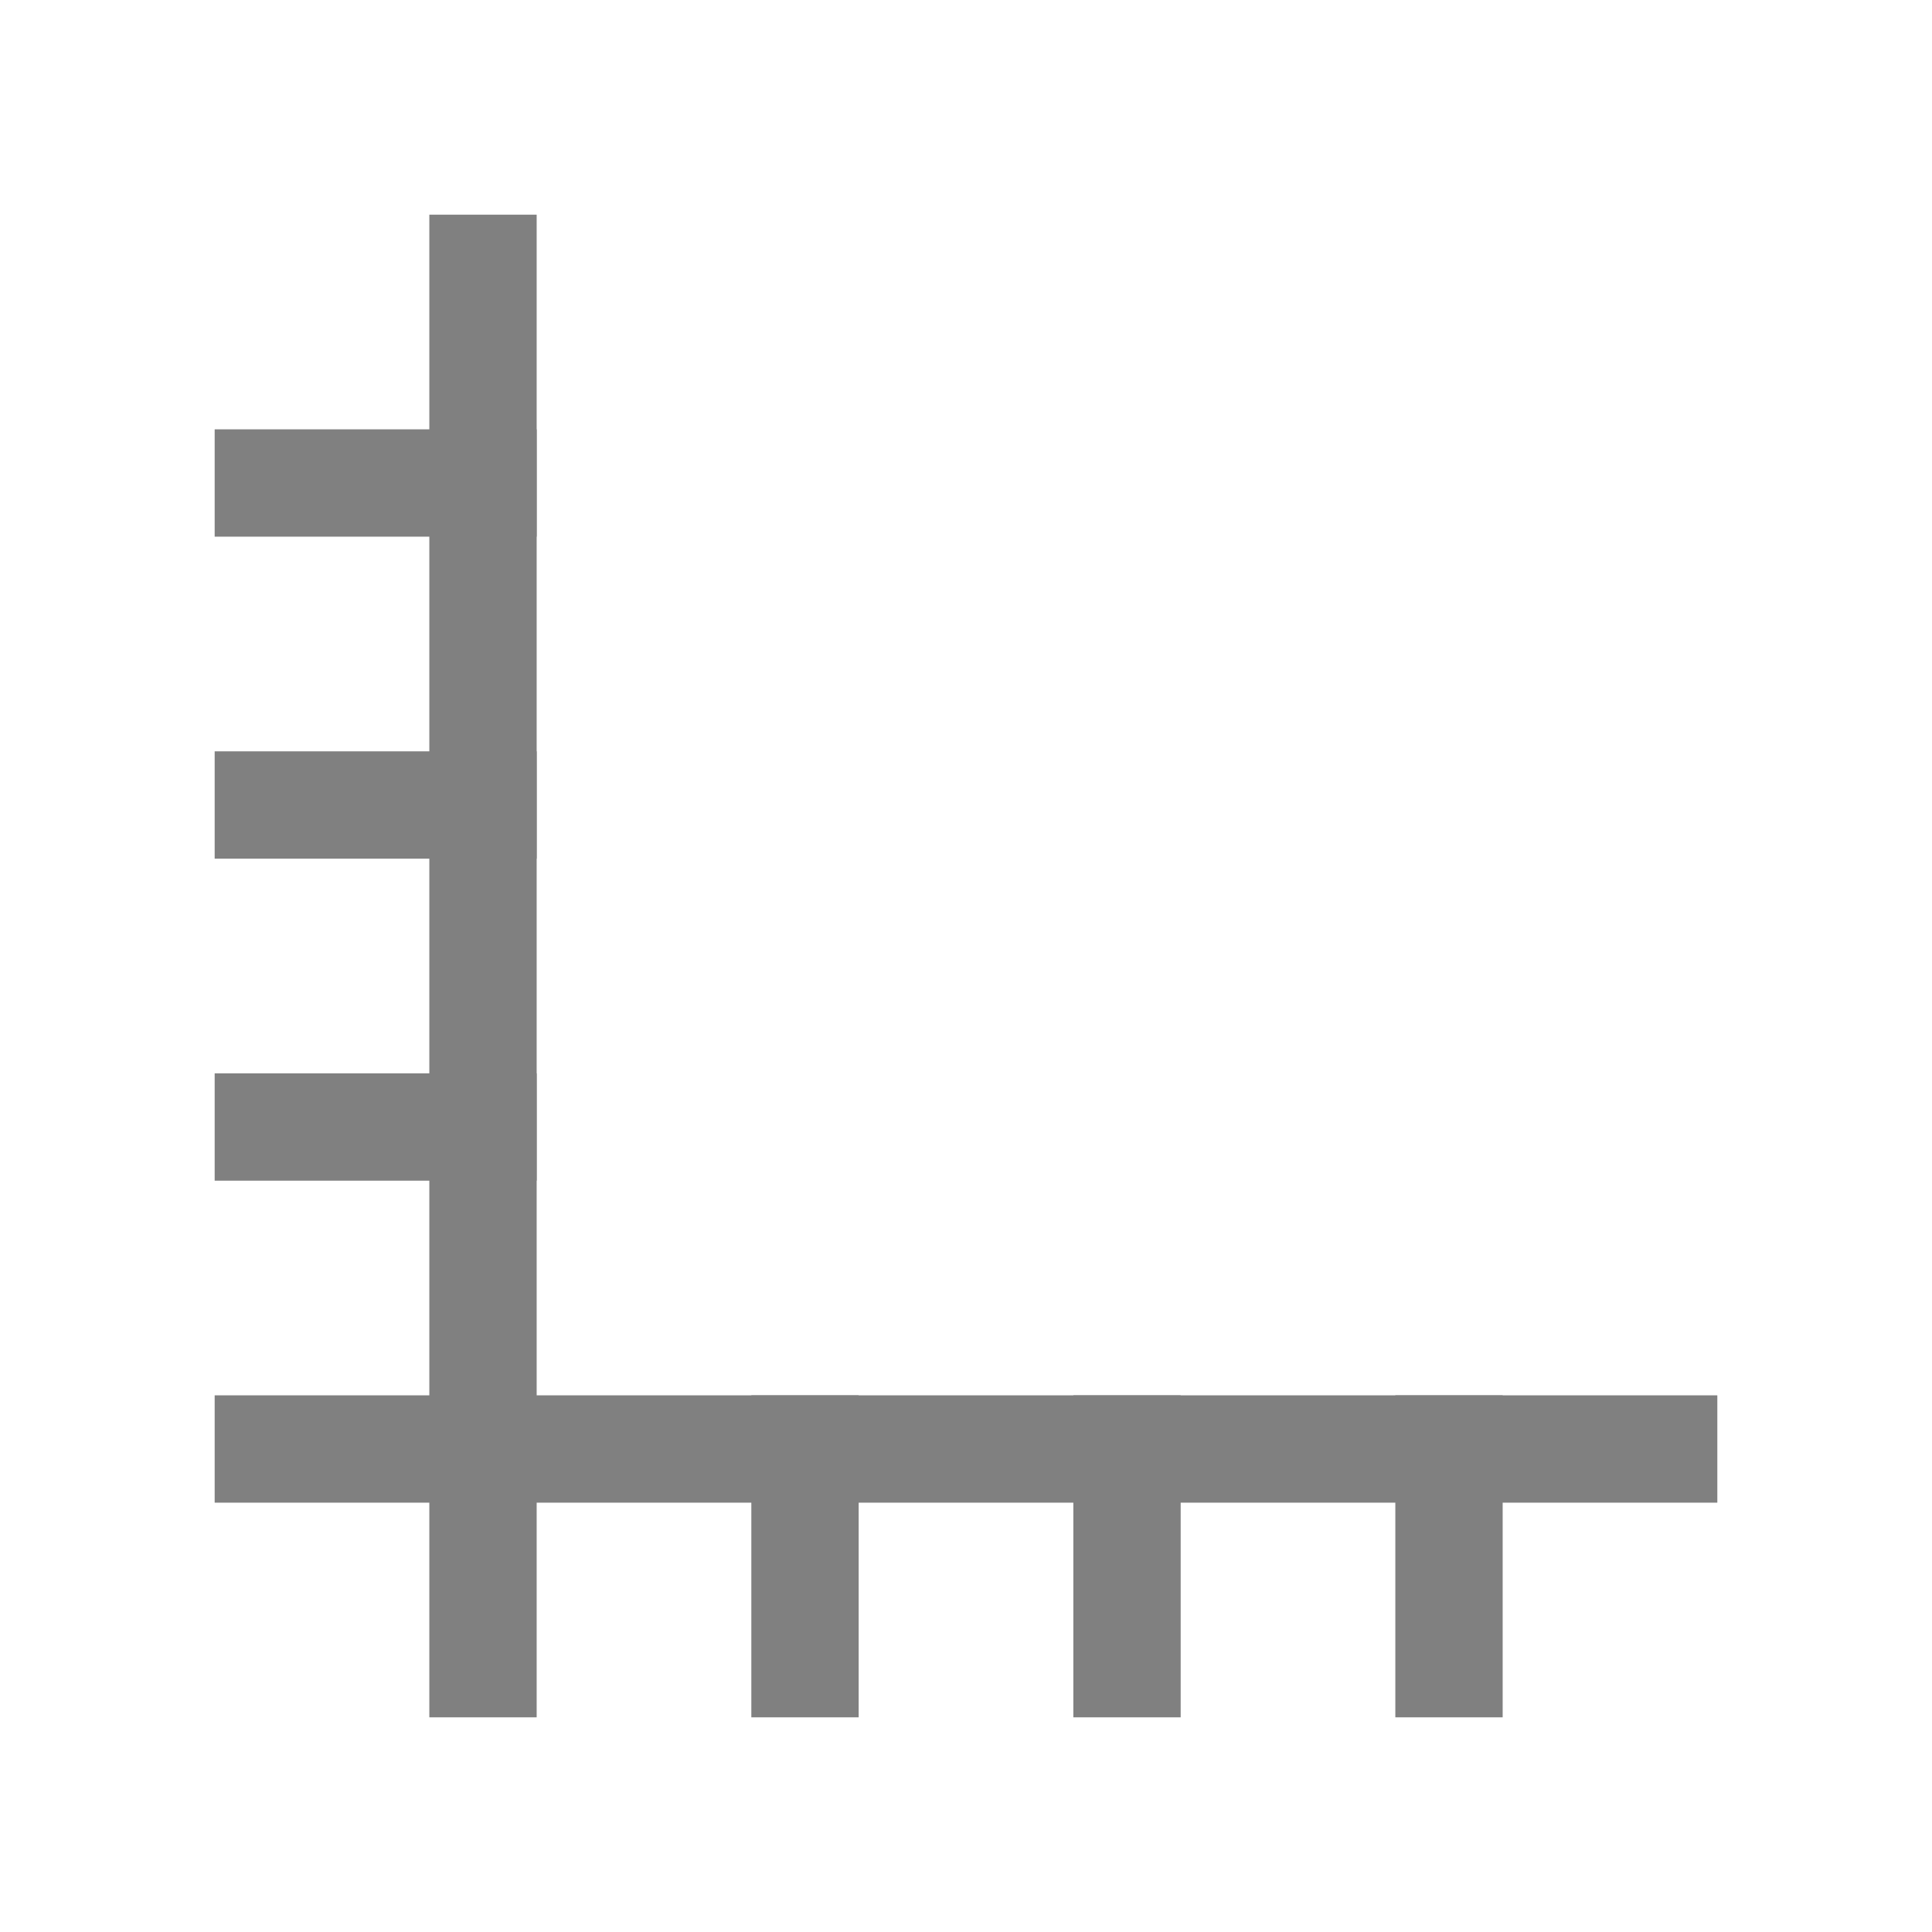 <?xml version="1.0" encoding="utf-8"?>
<!-- Generator: Adobe Illustrator 22.1.0, SVG Export Plug-In . SVG Version: 6.00 Build 0)  -->
<svg version="1.1" id="toolbar" xmlns="http://www.w3.org/2000/svg" xmlns:xlink="http://www.w3.org/1999/xlink" x="0px" y="0px"
	 width="18px" height="18px" viewBox="0 0 18 18" style="enable-background:new 0 0 18 18;" xml:space="preserve">
<style type="text/css">
	.st0{fill:#FFFFFF;}
	.st1{fill:#808080;}
	.st2{fill:#636F80;}
	.st3{fill-rule:evenodd;clip-rule:evenodd;fill:#FFFFFF;}
	.st4{fill-rule:evenodd;clip-rule:evenodd;fill:#808080;}
	.st5{fill-rule:evenodd;clip-rule:evenodd;fill:#636F80;}
	.st6{fill:#F7931E;}
</style>
<g id="axis_disabled">
	<g>
		<rect x="4" y="2" class="st1" width="1" height="14"/>
		<rect x="2" y="13" class="st1" width="14" height="1"/>
		<rect x="2" y="10" class="st1" width="3" height="1"/>
		<rect x="2" y="7" class="st1" width="3" height="1"/>
		<rect x="2" y="4" class="st1" width="3" height="1"/>
		<rect x="12" y="14" transform="matrix(4.668738e-11 -1 1 4.668738e-11 -1 28)" class="st1" width="3" height="1"/>
		<rect x="9" y="14" transform="matrix(4.668738e-11 -1 1 4.668738e-11 -4 25)" class="st1" width="3" height="1"/>
		<rect x="6" y="14" transform="matrix(4.668738e-11 -1 1 4.668738e-11 -7 22)" class="st1" width="3" height="1"/>
	</g>
</g>
</svg>
